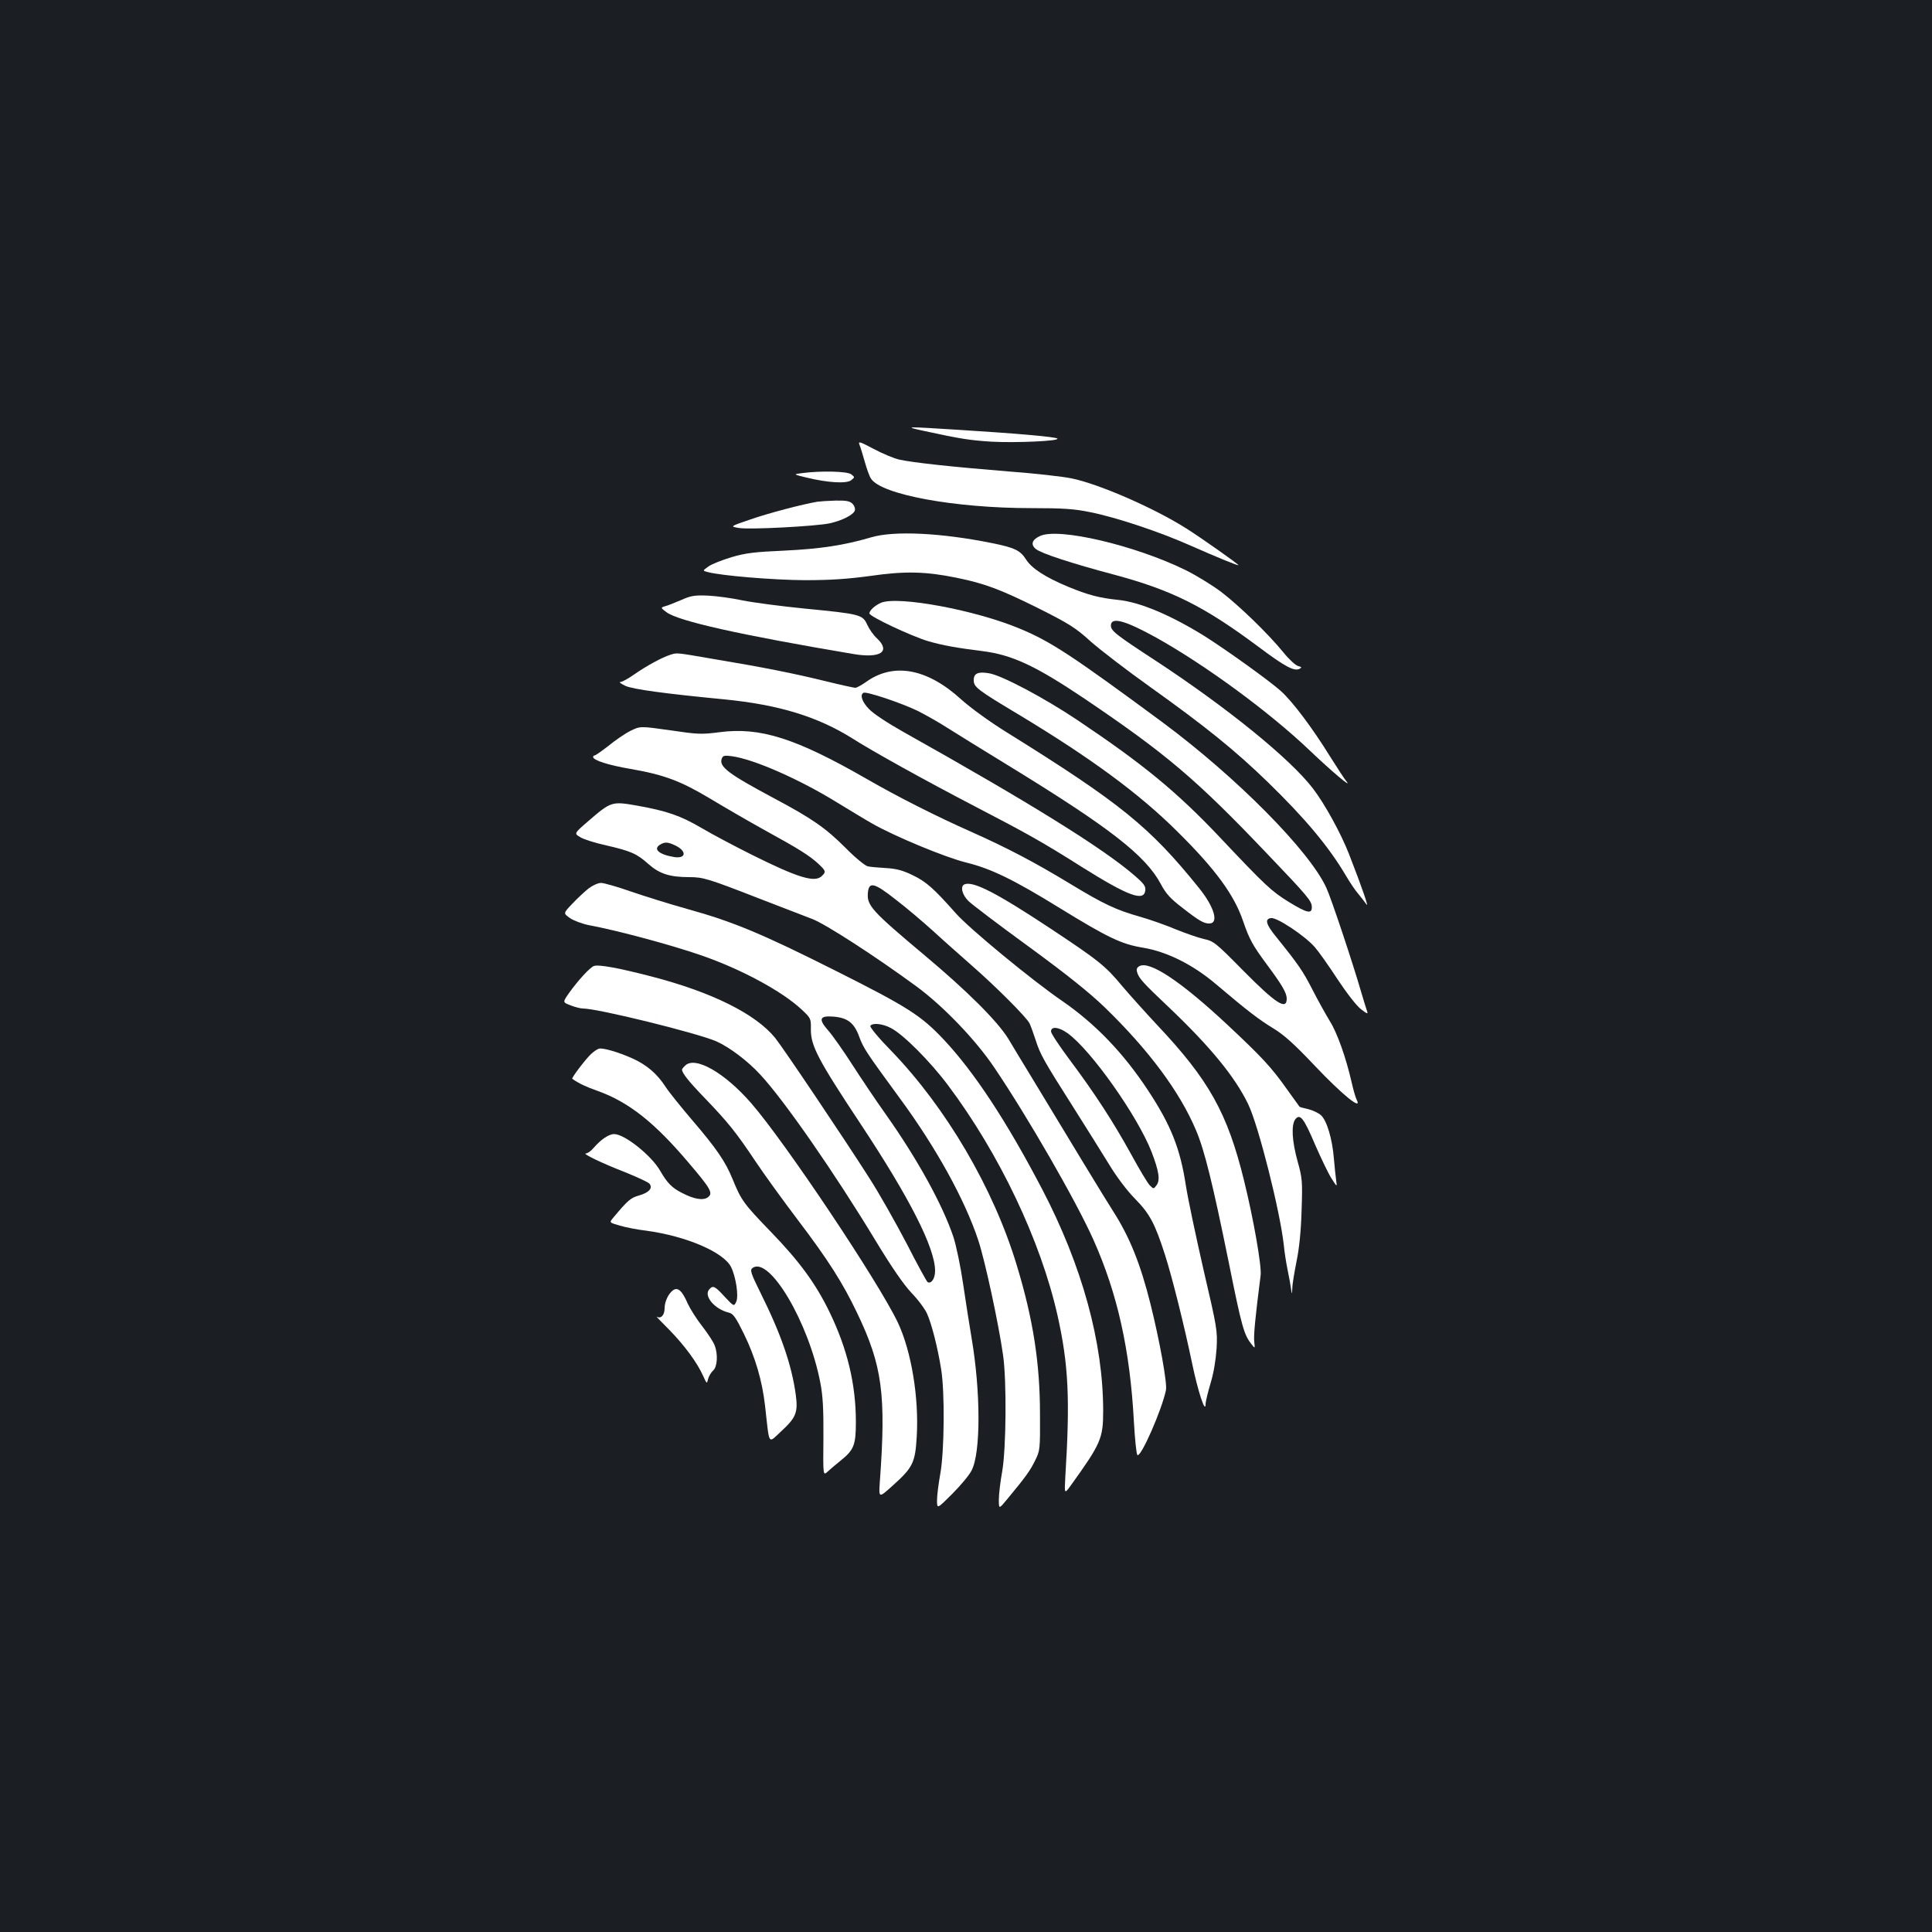<?xml version="1.0" standalone="no"?>
<!DOCTYPE svg PUBLIC "-//W3C//DTD SVG 20010904//EN"
 "http://www.w3.org/TR/2001/REC-SVG-20010904/DTD/svg10.dtd">
<svg version="1.0" xmlns="http://www.w3.org/2000/svg"
 width="1000pt" height="1000pt" viewBox="0 0 1000 1000"
 preserveAspectRatio="xMidYMid meet">
<rect width="100%" height="100%" fill="#1b1f23"/>
<g transform="translate(0,1000) scale(0.1,-0.1)"
fill="#ffffff" stroke="none">
<path d="M4785 7769 c185 -40 234 -48 346 -55 123 -7 356 3 342 16 -10 9 -205
26 -508 45 -286 18 -290 18 -180 -6z"/>
<path d="M4449 7697 c5 -12 17 -51 27 -87 10 -36 24 -75 32 -87 52 -83 434
-153 828 -153 168 0 225 -4 307 -21 132 -26 360 -102 517 -172 131 -58 250
-107 250 -102 0 5 -191 140 -267 188 -164 105 -454 232 -597 261 -43 9 -191
26 -328 36 -284 23 -490 45 -563 61 -27 6 -87 31 -132 55 -74 39 -82 42 -74
21z"/>
<path d="M4150 7551 c-45 -6 -45 -6 25 -23 111 -27 206 -32 230 -14 20 16 20
16 1 31 -21 16 -159 19 -256 6z"/>
<path d="M4230 7403 c-76 -13 -249 -58 -344 -91 -109 -37 -109 -37 -60 -45 58
-9 393 9 467 24 64 14 122 43 131 65 4 10 -1 25 -10 35 -14 15 -31 19 -88 18
-39 -1 -82 -4 -96 -6z"/>
<path d="M4510 7219 c-143 -42 -265 -60 -450 -69 -155 -7 -199 -12 -274 -34
-49 -15 -103 -36 -119 -48 -31 -22 -31 -22 -4 -29 72 -19 339 -41 502 -42 134
0 221 6 340 22 179 26 287 23 444 -9 148 -30 227 -60 421 -156 163 -82 196
-102 275 -174 50 -44 189 -151 310 -237 287 -205 439 -328 609 -493 191 -186
312 -330 401 -480 21 -36 50 -79 64 -95 14 -17 34 -42 43 -55 16 -25 -19 78
-89 258 -42 108 -127 263 -189 343 -118 153 -442 416 -809 657 -210 137 -235
157 -235 184 0 47 73 27 234 -62 258 -144 590 -388 800 -589 106 -101 219
-197 185 -155 -9 10 -47 69 -85 129 -91 147 -193 283 -254 338 -59 53 -282
213 -396 285 -176 109 -335 176 -447 187 -96 10 -154 25 -256 67 -121 50 -192
97 -220 142 -30 47 -58 61 -177 85 -262 53 -506 65 -624 30z"/>
<path d="M5384 7226 c-43 -19 -51 -45 -22 -68 29 -23 185 -74 403 -132 299
-80 466 -163 749 -374 139 -104 186 -129 214 -113 11 6 9 9 -10 14 -13 4 -47
35 -75 70 -79 97 -229 242 -323 314 -47 35 -130 86 -185 113 -262 128 -655
220 -751 176z"/>
<path d="M3525 6894 c-33 -14 -70 -29 -83 -32 -23 -7 -23 -8 8 -31 63 -46 374
-116 966 -216 141 -24 196 12 123 81 -18 16 -40 48 -50 70 -24 53 -36 56 -324
84 -121 12 -265 31 -320 42 -55 12 -136 23 -180 25 -69 3 -89 0 -140 -23z"/>
<path d="M4560 6880 c-32 -14 -60 -40 -60 -55 0 -16 218 -118 305 -144 77 -22
145 -34 279 -51 154 -19 276 -76 529 -246 423 -286 577 -416 942 -799 218
-228 235 -249 235 -281 0 -36 -25 -30 -120 28 -90 56 -119 83 -355 333 -224
237 -397 379 -740 609 -169 113 -389 230 -455 241 -57 10 -80 0 -80 -35 0 -36
16 -49 235 -180 373 -225 622 -408 820 -605 197 -195 293 -327 339 -462 33
-96 49 -125 126 -229 75 -101 100 -143 100 -173 0 -62 -56 -26 -229 149 -139
141 -149 149 -201 160 -30 7 -95 30 -145 50 -49 21 -132 50 -184 65 -124 35
-188 65 -361 170 -188 114 -330 188 -514 270 -178 79 -378 180 -536 271 -372
214 -556 272 -767 244 -93 -12 -112 -11 -254 10 -155 22 -155 22 -206 -3 -28
-14 -79 -49 -113 -77 -35 -27 -67 -50 -72 -50 -4 0 -8 -4 -8 -8 0 -17 77 -42
194 -62 173 -30 258 -62 409 -152 73 -44 202 -119 287 -166 175 -96 231 -131
278 -175 37 -35 38 -40 16 -61 -36 -36 -122 -10 -361 109 -92 46 -211 109
-263 140 -108 63 -176 87 -332 115 -131 23 -135 22 -253 -80 -74 -64 -74 -64
-42 -83 17 -11 77 -30 132 -42 130 -30 161 -43 222 -98 57 -50 110 -67 211
-67 71 0 98 -8 357 -109 116 -45 241 -93 280 -108 68 -26 322 -190 535 -346
140 -102 309 -278 406 -422 172 -254 425 -693 514 -893 124 -278 189 -569 209
-940 5 -90 13 -168 18 -173 17 -17 127 234 148 336 7 36 -33 257 -80 445 -52
209 -109 349 -193 480 -34 52 -245 400 -420 690 -45 74 -101 166 -124 205 -57
91 -211 245 -433 431 -272 228 -298 257 -293 321 5 61 31 56 144 -33 55 -42
142 -116 194 -163 52 -48 145 -130 205 -183 122 -107 276 -261 294 -295 6 -13
20 -51 31 -85 24 -76 43 -109 196 -350 65 -103 148 -235 184 -294 39 -65 93
-136 134 -178 77 -78 104 -129 156 -291 38 -119 100 -368 140 -560 30 -145 69
-264 70 -214 0 14 12 63 26 110 16 52 27 120 31 179 5 92 3 105 -67 405 -39
171 -81 368 -92 439 -29 190 -77 312 -195 491 -129 196 -274 346 -445 464
-155 106 -479 373 -550 453 -116 131 -155 165 -224 198 -51 25 -85 34 -139 37
-38 2 -81 6 -94 9 -13 3 -65 45 -114 95 -104 104 -173 152 -374 259 -234 125
-283 162 -267 204 6 15 14 17 51 12 115 -15 354 -121 548 -241 61 -37 141 -86
180 -108 116 -66 378 -175 488 -202 126 -31 244 -88 482 -235 249 -153 320
-187 430 -205 126 -21 260 -88 380 -190 162 -137 219 -181 296 -228 56 -34
110 -83 214 -193 143 -151 248 -236 217 -176 -5 9 -17 50 -26 90 -29 127 -74
255 -113 317 -20 33 -61 106 -90 163 -50 97 -71 128 -187 272 -54 66 -61 94
-27 98 30 5 177 -93 227 -151 20 -23 73 -98 118 -167 47 -71 99 -138 121 -154
31 -24 37 -26 31 -10 -4 10 -18 57 -32 104 -41 142 -154 482 -179 535 -87 191
-465 572 -846 855 -466 344 -579 419 -738 485 -229 97 -633 172 -721 135z
m-1065 -1256 c61 -29 57 -70 -6 -60 -79 13 -111 42 -71 65 24 14 39 13 77 -5z
m2031 -972 c122 -88 362 -429 434 -613 39 -101 46 -148 26 -174 -15 -20 -15
-20 -35 0 -11 11 -54 83 -96 160 -92 167 -187 314 -318 489 -53 71 -97 137
-97 147 0 28 40 24 86 -9z"/>
<path d="M3470 6611 c-42 -13 -125 -58 -186 -101 -31 -22 -64 -40 -73 -40 -9
0 3 -9 26 -20 40 -18 203 -40 513 -70 284 -28 484 -90 665 -204 100 -64 376
-217 620 -344 281 -146 360 -190 567 -321 238 -149 319 -179 326 -120 3 22 -8
36 -53 75 -163 142 -545 379 -1200 746 -80 45 -156 95 -177 118 -36 37 -48 73
-29 84 14 9 201 -54 284 -95 43 -22 110 -60 150 -86 40 -25 181 -113 314 -194
526 -322 713 -467 792 -616 26 -49 50 -75 110 -121 87 -68 112 -82 140 -82 51
0 27 85 -54 185 -254 315 -405 438 -995 805 -90 56 -186 126 -234 169 -177
162 -352 194 -495 90 -23 -16 -47 -29 -54 -29 -7 0 -76 15 -153 34 -162 40
-328 73 -581 115 -197 34 -187 33 -223 22z"/>
<path d="M3046 5401 c-20 -16 -58 -51 -84 -79 -47 -49 -47 -49 -12 -74 19 -13
64 -30 100 -37 150 -28 424 -102 580 -156 206 -71 419 -186 520 -281 47 -44
48 -46 47 -103 0 -85 37 -156 259 -491 253 -382 384 -640 384 -758 0 -40 -20
-69 -39 -58 -5 4 -54 93 -108 199 -55 105 -142 260 -195 342 -136 213 -445
672 -486 723 -101 124 -326 236 -637 317 -169 44 -276 64 -301 55 -21 -8 -82
-74 -131 -143 -31 -45 -31 -45 11 -61 23 -9 51 -16 63 -16 78 0 592 -127 691
-170 67 -30 162 -101 227 -172 124 -133 386 -511 596 -858 83 -137 144 -226
186 -271 35 -36 72 -86 82 -110 24 -54 55 -177 72 -284 20 -118 17 -428 -4
-543 -9 -50 -17 -112 -17 -137 0 -46 0 -46 79 33 43 43 88 97 100 121 48 92
47 408 0 685 -11 65 -31 192 -44 281 -13 90 -36 199 -50 242 -56 167 -186 403
-350 635 -52 73 -131 191 -176 261 -45 70 -100 148 -122 173 -52 59 -46 78 27
72 74 -6 108 -33 134 -106 22 -59 37 -81 209 -316 187 -254 337 -525 407 -737
35 -107 104 -426 128 -594 19 -133 16 -487 -5 -603 -9 -50 -17 -115 -17 -143
0 -51 0 -51 43 1 97 117 119 148 144 199 26 52 27 58 26 240 0 263 -35 492
-120 771 -120 399 -366 817 -651 1112 -63 64 -111 122 -107 128 10 17 63 12
106 -11 62 -31 202 -171 295 -295 266 -354 481 -806 568 -1194 57 -255 65
-434 40 -835 -5 -90 -5 -90 31 -40 153 213 165 240 165 382 0 354 -109 752
-316 1148 -184 352 -352 607 -510 775 -117 124 -186 168 -554 353 -386 194
-534 256 -772 322 -90 25 -221 66 -291 90 -71 25 -141 45 -156 45 -16 0 -44
-13 -65 -29z"/>
<path d="M4993 5423 c-24 -9 -14 -54 20 -87 17 -17 158 -124 312 -236 197
-144 313 -237 393 -314 227 -220 388 -436 472 -635 44 -102 87 -277 170 -685
68 -338 79 -375 118 -424 18 -23 18 -23 14 13 -4 31 5 125 33 344 6 47 -37
293 -86 491 -86 350 -182 521 -450 805 -57 61 -137 150 -178 198 -90 109 -125
136 -380 305 -274 181 -393 242 -438 225z"/>
<path d="M5897 4999 c-13 -7 -16 -17 -11 -32 9 -31 33 -57 159 -176 219 -208
346 -363 415 -505 54 -111 166 -557 185 -731 3 -33 12 -91 20 -130 8 -38 16
-83 18 -100 4 -27 4 -26 6 7 0 21 11 84 22 140 14 68 23 157 26 263 5 150 4
166 -21 255 -29 106 -33 186 -12 216 25 32 44 8 103 -131 31 -71 69 -150 85
-175 29 -45 29 -45 24 -10 -3 19 -8 71 -12 115 -8 99 -36 194 -66 222 -13 12
-42 26 -66 32 -24 5 -45 11 -46 13 -1 1 -30 42 -64 89 -82 116 -131 168 -307
333 -244 228 -406 335 -458 305z"/>
<path d="M3100 4572 c-8 -2 -26 -14 -39 -26 -26 -23 -105 -126 -99 -130 38
-26 71 -41 130 -62 162 -58 295 -163 472 -372 116 -136 128 -158 100 -179 -24
-18 -72 -10 -133 22 -52 26 -77 51 -114 115 -45 79 -184 190 -238 190 -28 0
-69 -28 -107 -72 -13 -16 -31 -28 -39 -28 -23 0 83 -51 209 -100 59 -24 113
-49 120 -57 18 -23 -3 -46 -55 -61 -43 -12 -58 -25 -133 -115 -21 -25 -21 -25
35 -41 31 -9 92 -21 136 -26 207 -28 400 -111 439 -188 25 -51 40 -150 27
-179 -12 -26 -12 -26 -60 25 -51 56 -61 61 -81 37 -28 -34 30 -102 102 -119
23 -5 36 -24 78 -109 60 -123 95 -243 110 -374 24 -212 13 -196 86 -129 74 69
85 95 73 186 -21 154 -76 314 -181 525 -53 107 -57 121 -43 132 87 63 291
-281 351 -594 13 -67 17 -135 16 -285 -2 -197 -2 -197 22 -175 13 12 42 37 66
56 70 56 80 81 80 201 0 195 -44 377 -135 566 -72 149 -156 264 -305 418 -141
146 -153 162 -199 275 -37 90 -83 157 -208 303 -58 68 -121 146 -139 174 -43
66 -95 111 -169 145 -76 34 -156 57 -175 51z"/>
<path d="M3546 4484 c-9 -8 -16 -18 -16 -20 0 -18 35 -62 121 -151 119 -124
159 -174 262 -328 44 -66 142 -201 217 -300 157 -207 232 -325 306 -480 131
-273 151 -422 118 -875 -6 -85 -6 -85 67 -19 104 93 116 118 124 253 12 202
-28 443 -98 591 -100 210 -581 930 -758 1134 -138 159 -292 247 -343 195z"/>
<path d="M3484 3322 c-24 -17 -44 -59 -44 -93 0 -36 -19 -57 -41 -44 -5 3 25
-28 66 -69 78 -80 144 -169 175 -239 18 -40 19 -41 25 -15 4 15 15 34 26 44
22 19 26 85 8 130 -5 16 -34 60 -64 99 -30 38 -63 91 -75 117 -29 67 -51 87
-76 70z"/>
</g>
</svg>
